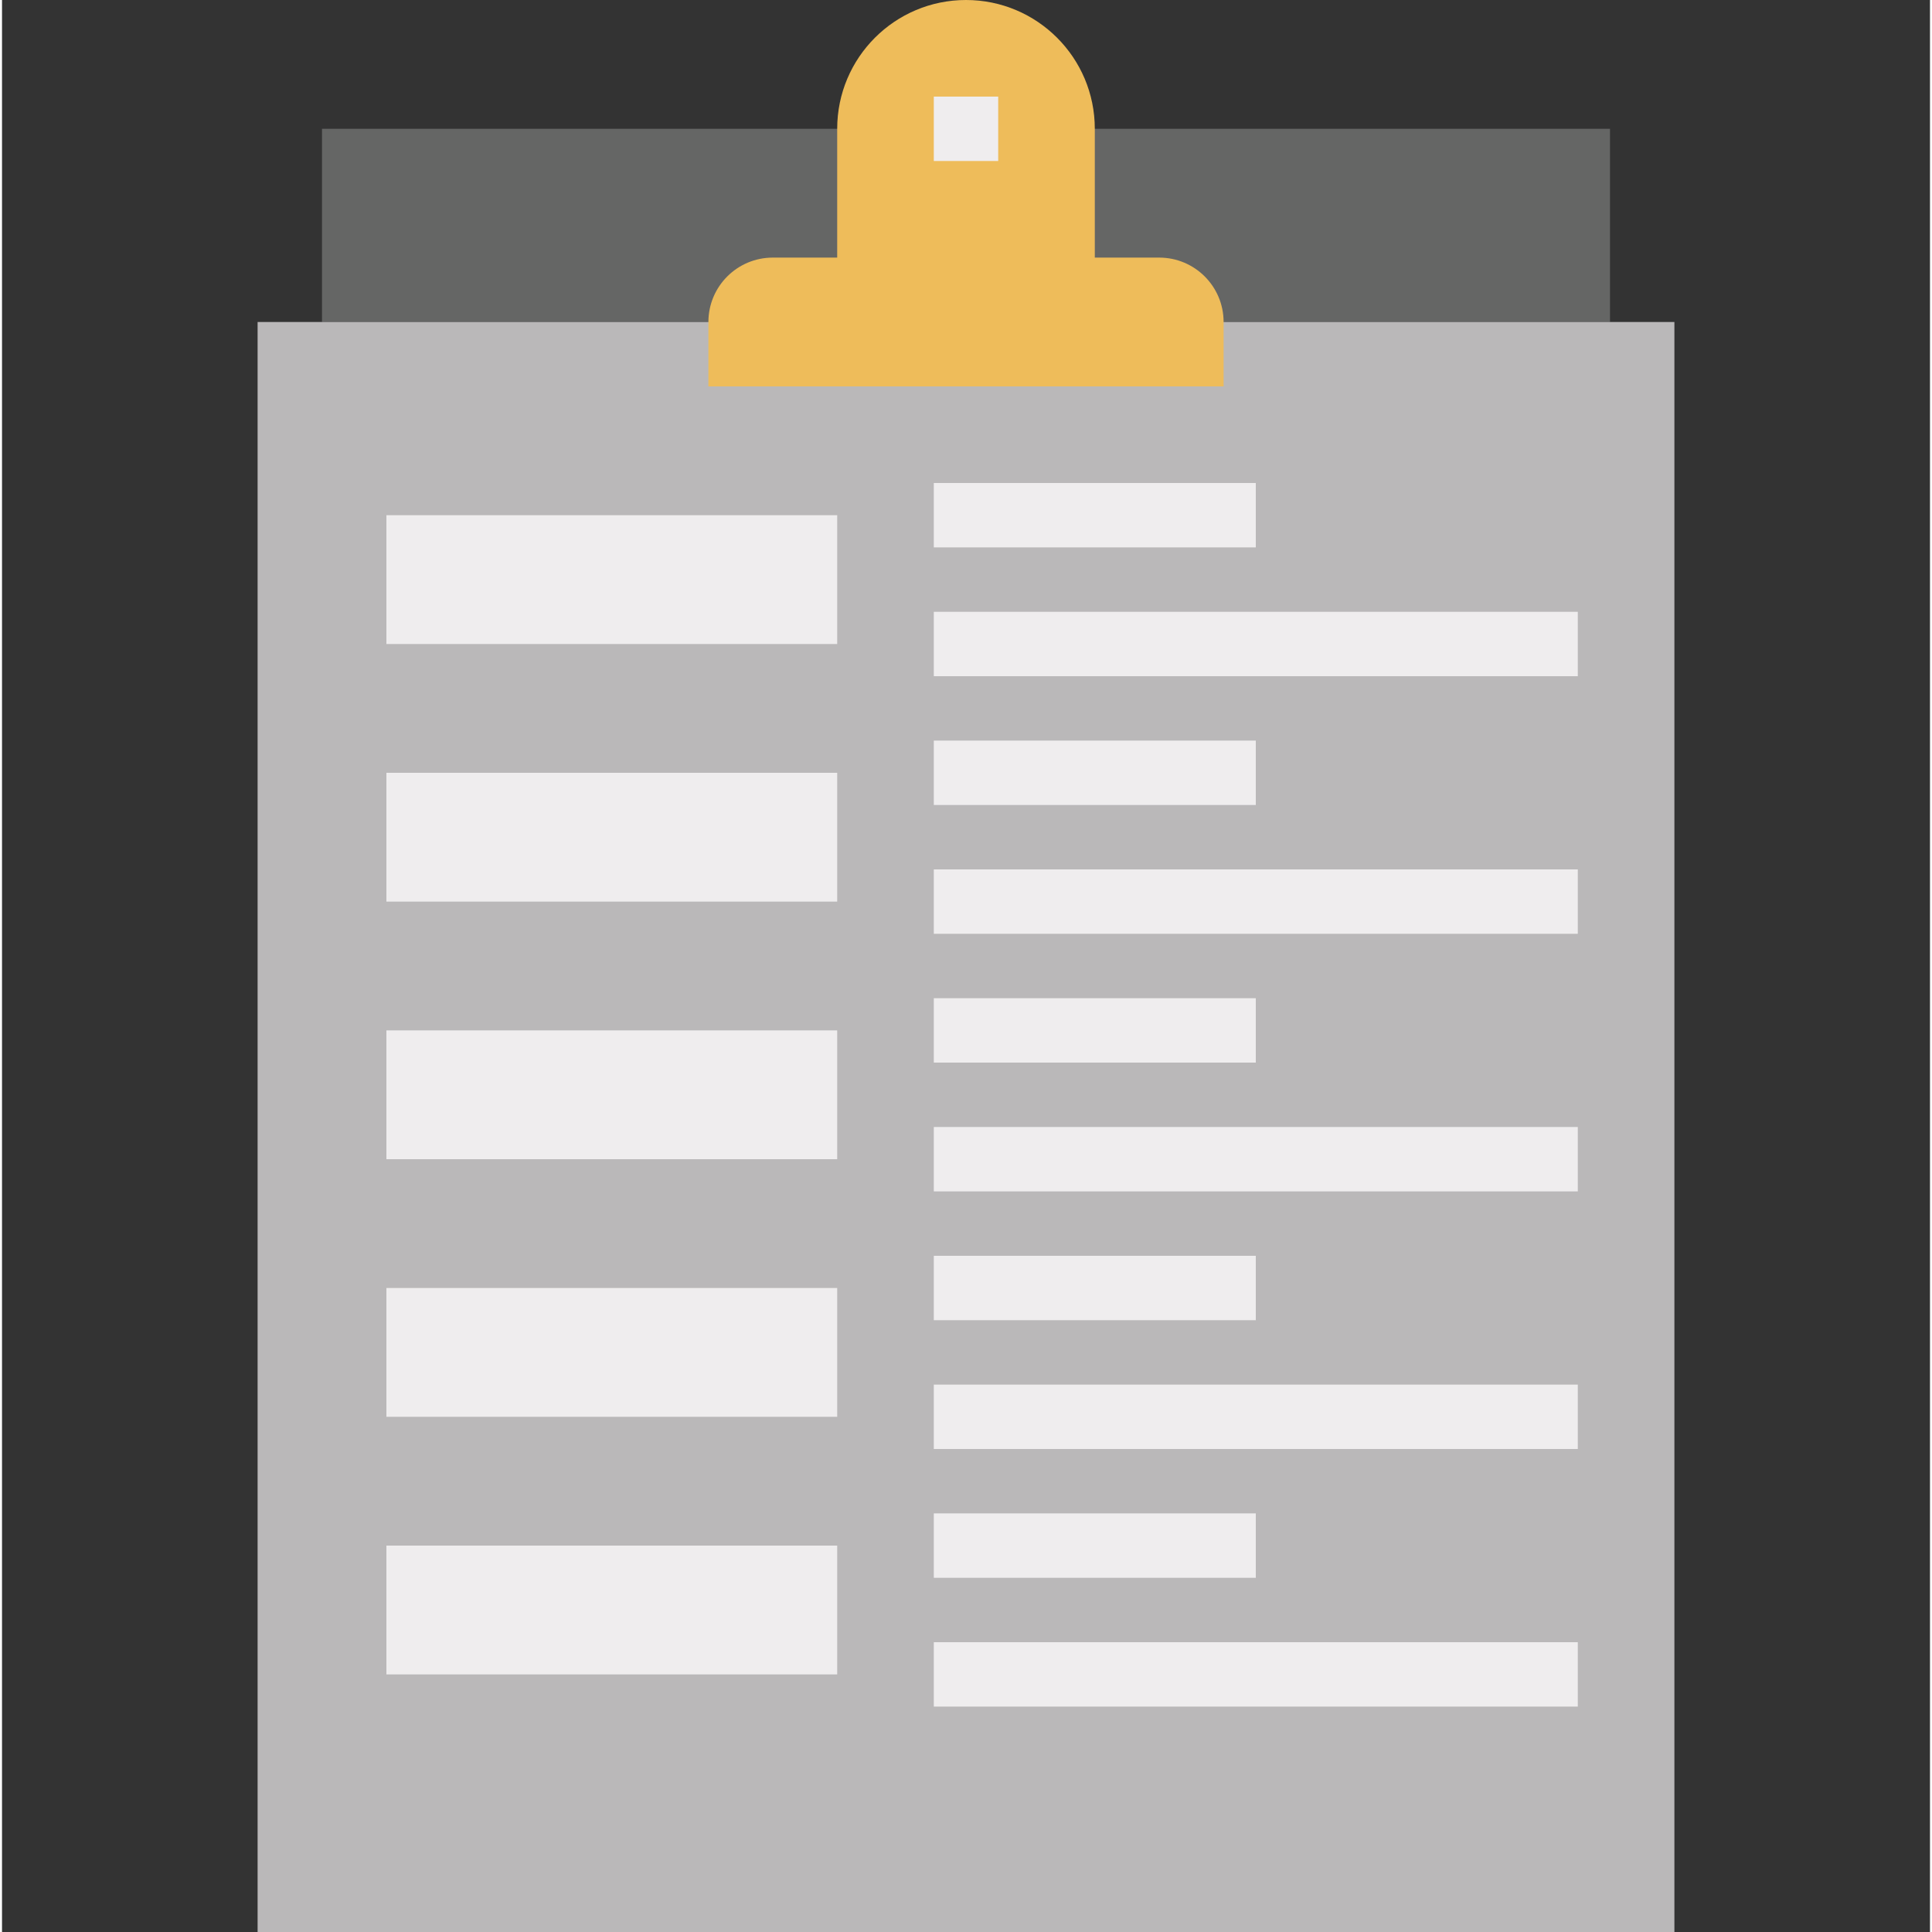 <svg height="480pt" viewBox="-63 0 479 480" width="480pt" xmlns="http://www.w3.org/2000/svg"><rect x="-63" y="0" width="479" height="480" fill="#333333" stroke="none"/><path d="m16.5 32h320v48h-320zm0 0" fill="#656665"/><path d="m112.5 80h-112v400h352v-400h-112" fill="#bab8b9"/><path d="m32.5 128h112v32h-112zm0 0" fill="#efedee"/><path d="m32.5 192h112v32h-112zm0 0" fill="#efedee"/><path d="m32.5 256h112v32h-112zm0 0" fill="#efedee"/><path d="m32.5 320h112v32h-112zm0 0" fill="#efedee"/><path d="m32.5 384h112v32h-112zm0 0" fill="#efedee"/><path d="m240.5 80v16h-128v-16c0-8.84 7.16-16 16-16h16v-32c0-17.672 14.328-32 32-32s32 14.328 32 32v32h16c8.84 0 16 7.16 16 16zm0 0" fill="#eebc5a"/><g fill="#efedee"><path d="m168.5 24h16v16h-16zm0 0"/><path d="m168.5 120h80v16h-80zm0 0"/><path d="m168.5 152h160v16h-160zm0 0"/><path d="m168.5 184h80v16h-80zm0 0"/><path d="m168.5 216h160v16h-160zm0 0"/><path d="m168.5 248h80v16h-80zm0 0"/><path d="m168.5 280h160v16h-160zm0 0"/><path d="m168.5 312h80v16h-80zm0 0"/><path d="m168.5 344h160v16h-160zm0 0"/><path d="m168.5 376h80v16h-80zm0 0"/><path d="m168.5 408h160v16h-160zm0 0"/></g></svg>